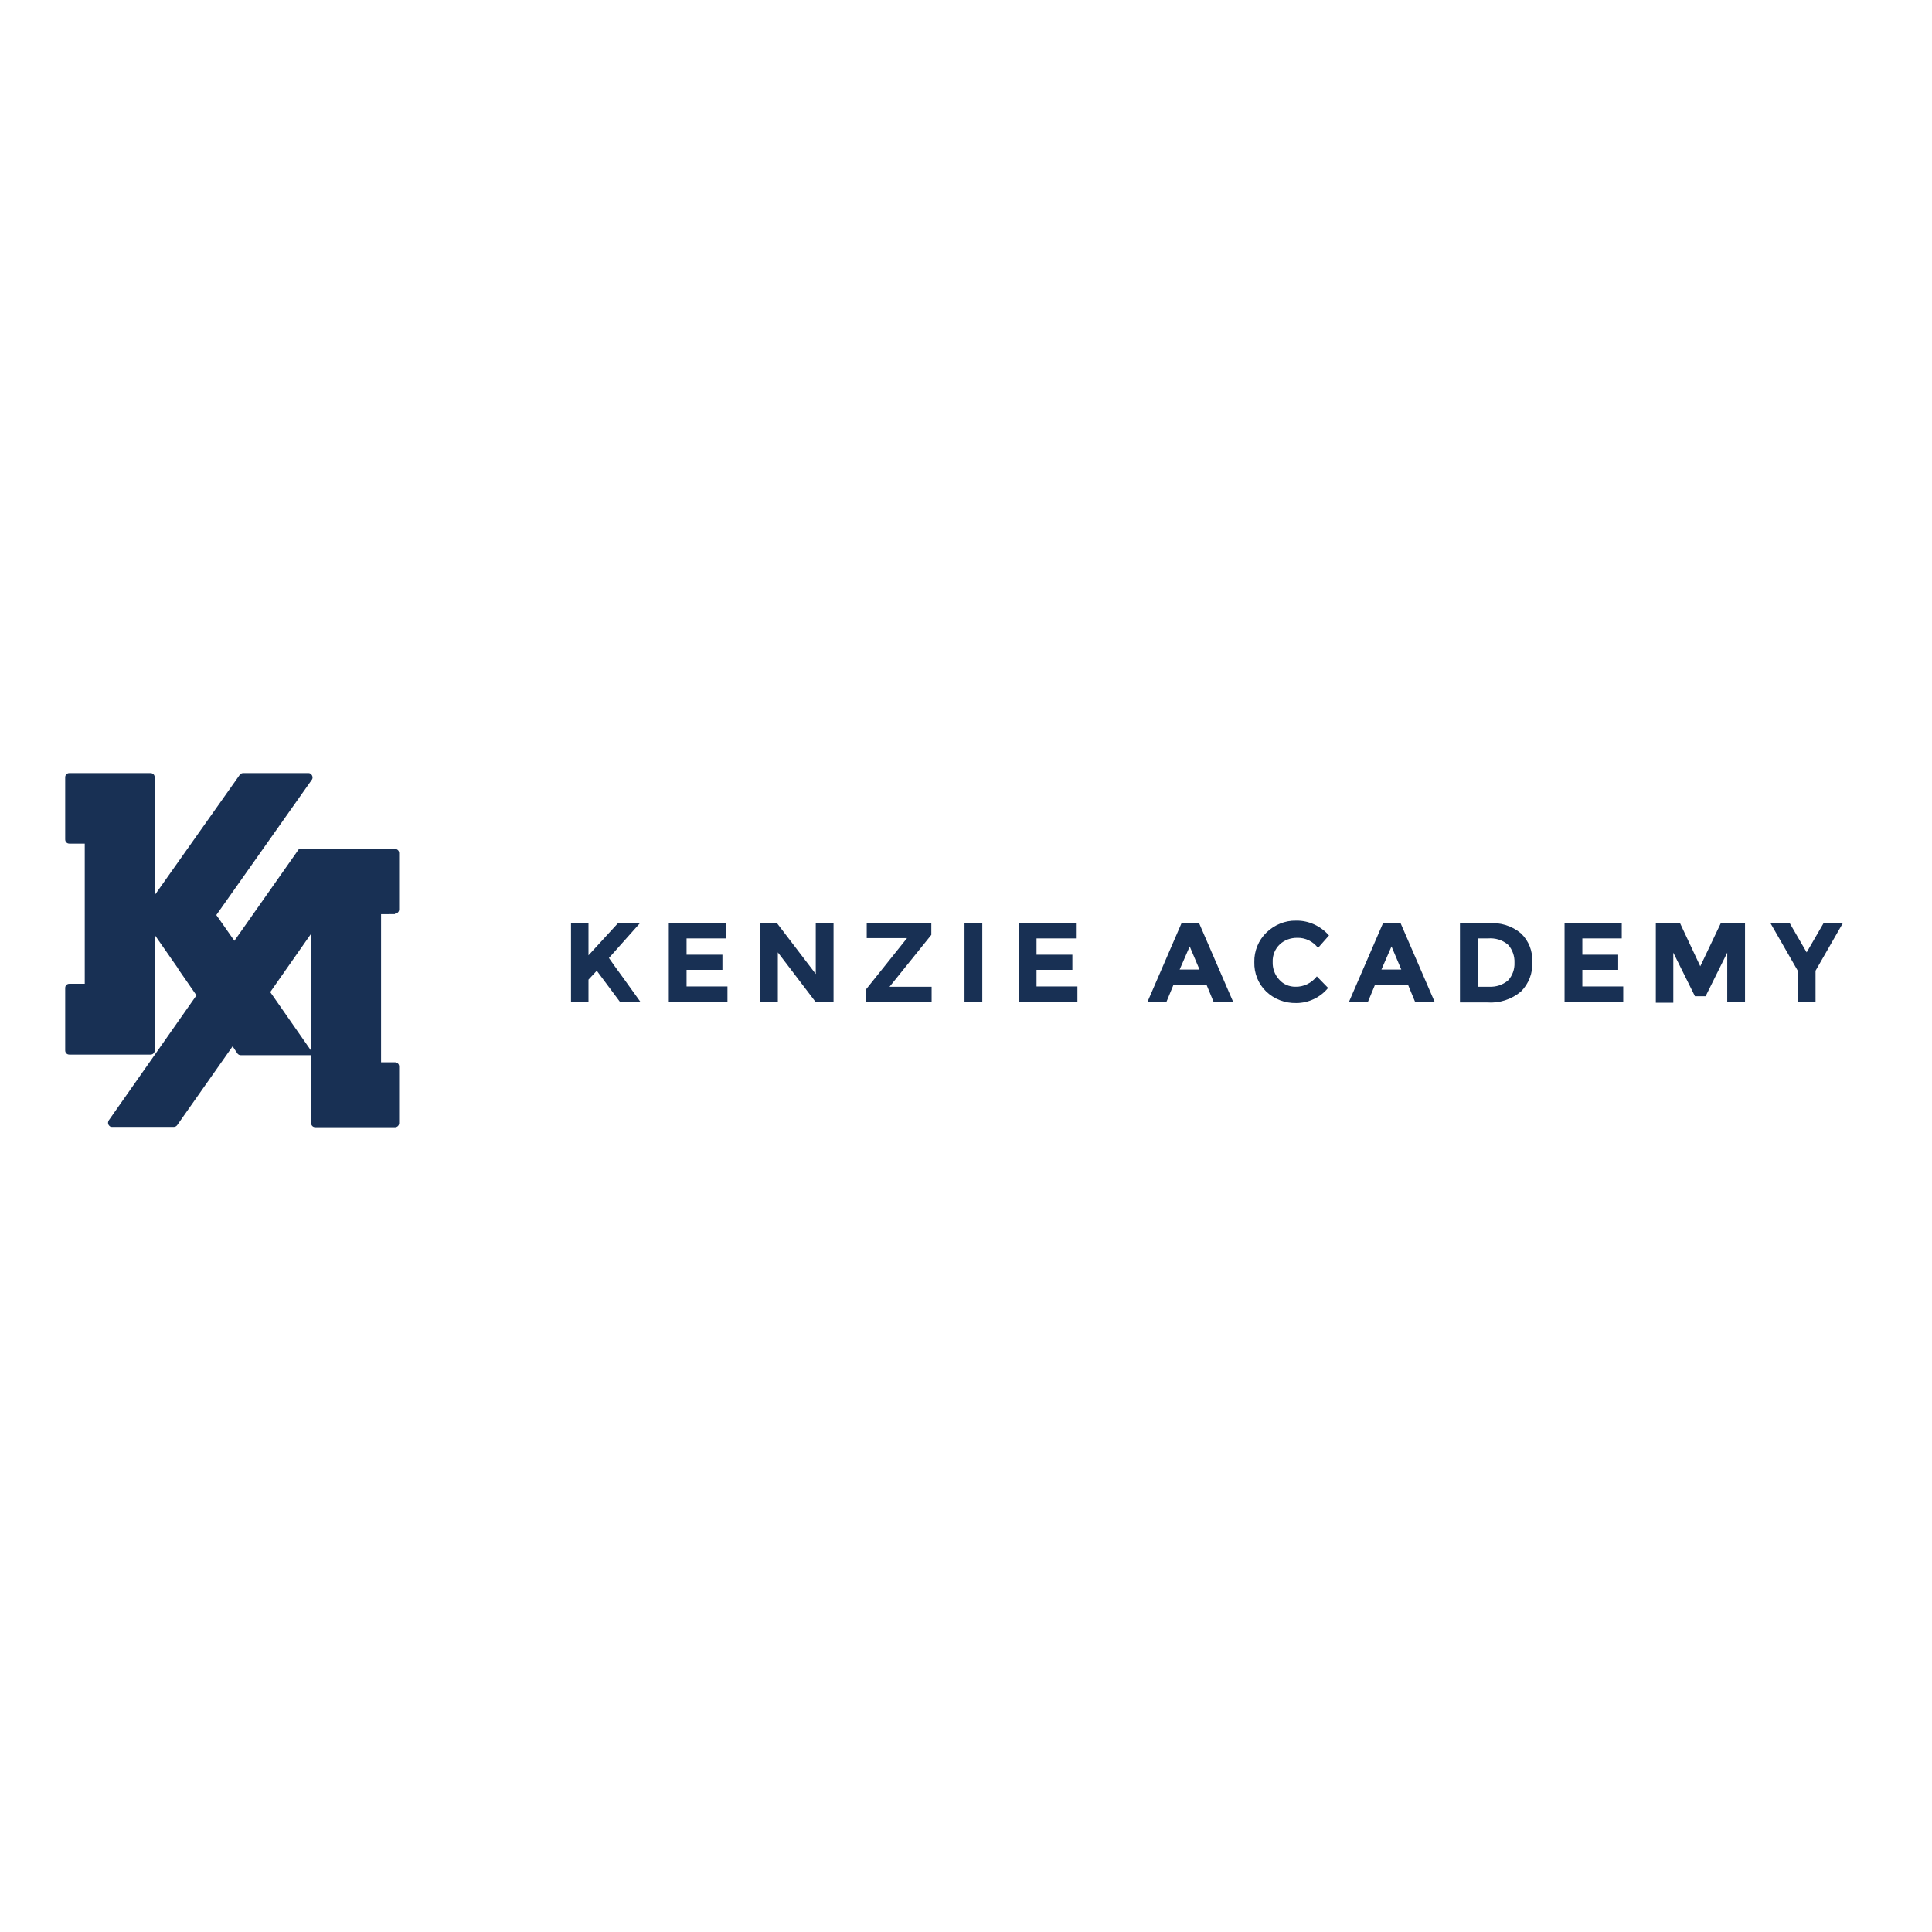<?xml version="1.0" encoding="utf-8"?>
<!-- Generator: Adobe Illustrator 19.0.0, SVG Export Plug-In . SVG Version: 6.00 Build 0)  -->
<svg version="1.1" id="layer" xmlns="http://www.w3.org/2000/svg" xmlns:xlink="http://www.w3.org/1999/xlink" x="0px" y="0px"
	 viewBox="-153 -46 652 652" style="enable-background:new -153 -46 652 652;" xml:space="preserve">
<style type="text/css">
	.st0{fill:#183054;}
</style>
<path class="st0" d="M39.7,265.4h5.9v11l10.1-11h7.4l-10.6,11.9c0.9,1.3,2.6,3.7,5.1,7.1l5.6,7.8h-6.9l-7.9-10.6l-2.8,3v7.6h-5.9
	V265.4z M92,265.4v5.3H78.7v5.5h12.1v5.1H78.7v5.6h13.8v5.3H72.7v-26.8H92z M122.3,265.4h6v26.8h-6l-12.8-16.8v16.8h-6v-26.8h5.6
	l13.2,17.3V265.4z M139.1,292.2v-4.1l14-17.5h-13.6v-5.2h21.8v4.1L147.2,287h14.2v5.2H139.1z M172.5,265.4h6v26.8h-6V265.4z
	 M210.1,265.4v5.3h-13.3v5.5h12.1v5.1h-12.1v5.6h13.8v5.3h-19.8v-26.8H210.1z M256.6,292.2l-2.4-5.8H243l-2.4,5.8h-6.4l11.6-26.8
	h5.8l11.6,26.8H256.6z M248.5,273.4l-3.4,7.8h6.7L248.5,273.4z M284.1,287c2.8,0.1,5.5-1.2,7.3-3.5l3.8,3.9
	c-2.6,3.2-6.6,5.1-10.7,5.1c-3.8,0.1-7.5-1.3-10.2-3.9c-2.7-2.6-4.1-6.2-4-9.9c-0.1-3.7,1.4-7.4,4.1-10c2.7-2.6,6.3-4.1,10-4
	c4.2-0.1,8.3,1.8,11.1,5l-3.7,4.2c-1.7-2.2-4.3-3.5-7.1-3.4c-2.1,0-4.2,0.7-5.8,2.2c-1.6,1.5-2.5,3.7-2.4,5.9
	c-0.1,2.2,0.7,4.4,2.2,6C280.1,286.2,282.1,287,284.1,287z M324.6,292.2l-2.4-5.8h-11.2l-2.4,5.8h-6.4l11.6-26.8h5.8l11.6,26.8
	H324.6z M316.6,273.4l-3.4,7.8h6.7L316.6,273.4z M360.3,269c2.6,2.5,4,6,3.8,9.7c0.2,3.7-1.2,7.3-3.8,9.9c-3.2,2.7-7.3,4-11.4,3.7
	h-9.2v-26.7h9.5C353.2,265.2,357.2,266.4,360.3,269z M355.9,284.9c1.5-1.6,2.3-3.8,2.2-6c0.1-2.2-0.7-4.5-2.2-6.1
	c-1.9-1.6-4.3-2.3-6.8-2.1h-3.3V287h3.8C351.9,287.1,354.1,286.4,355.9,284.9z M394.3,265.4v5.3H381v5.5h12.1v5.1H381v5.6h13.8v5.3
	H375v-26.8H394.3z M429.9,275.5l-7.3,14.7H419l-7.3-14.7v16.9h-5.9v-27h8.1l6.9,14.7l7-14.7h8.1v26.8h-6L429.9,275.5z M459.7,292.2
	h-6v-10.6l-9.3-16.2h6.5l5.8,10l5.8-10h6.5l-9.3,16.2V292.2z"/>
<path class="st0" d="M-19.7,262.3c0.8,0,1.4-0.6,1.4-1.4v-19c0-0.8-0.6-1.4-1.4-1.4l0,0h-32.4l-21.8,31l-6.1-8.7l32.2-45.6
	c0.5-0.6,0.3-1.5-0.3-2c-0.2-0.2-0.5-0.3-0.8-0.3h-22c-0.5,0-0.9,0.2-1.2,0.6l-28.7,40.6v-39.8c0-0.8-0.6-1.4-1.4-1.4c0,0,0,0,0,0
	h-27.4c-0.8,0-1.4,0.6-1.4,1.4c0,0,0,0,0,0v21c0,0.8,0.6,1.4,1.4,1.4c0,0,0,0,0,0h5.2V286h-5.2c-0.8,0-1.4,0.6-1.4,1.4c0,0,0,0,0,0
	v21.1c0,0.8,0.6,1.4,1.4,1.4c0,0,0,0,0,0h27.4c0.8,0,1.4-0.6,1.4-1.4v-39l7.8,11.2l0.2,0.4l0,0l6.1,8.8l-29.6,42.2
	c-0.4,0.7-0.3,1.5,0.4,2c0.2,0.2,0.5,0.2,0.8,0.2h20.7c0.5,0,0.9-0.2,1.2-0.6l18.7-26.6l1.6,2.4c0.3,0.4,0.7,0.6,1.2,0.6H-48v22.9
	c0,0.8,0.6,1.4,1.4,1.4c0,0,0,0,0,0h26.9c0.8,0,1.4-0.6,1.4-1.4c0,0,0,0,0,0v-19.1c0-0.8-0.6-1.4-1.4-1.4h0h-4.7v-50H-19.7z
	 M-48,308.6l-13.8-19.8l13.8-19.7V308.6z"/>
</svg>
